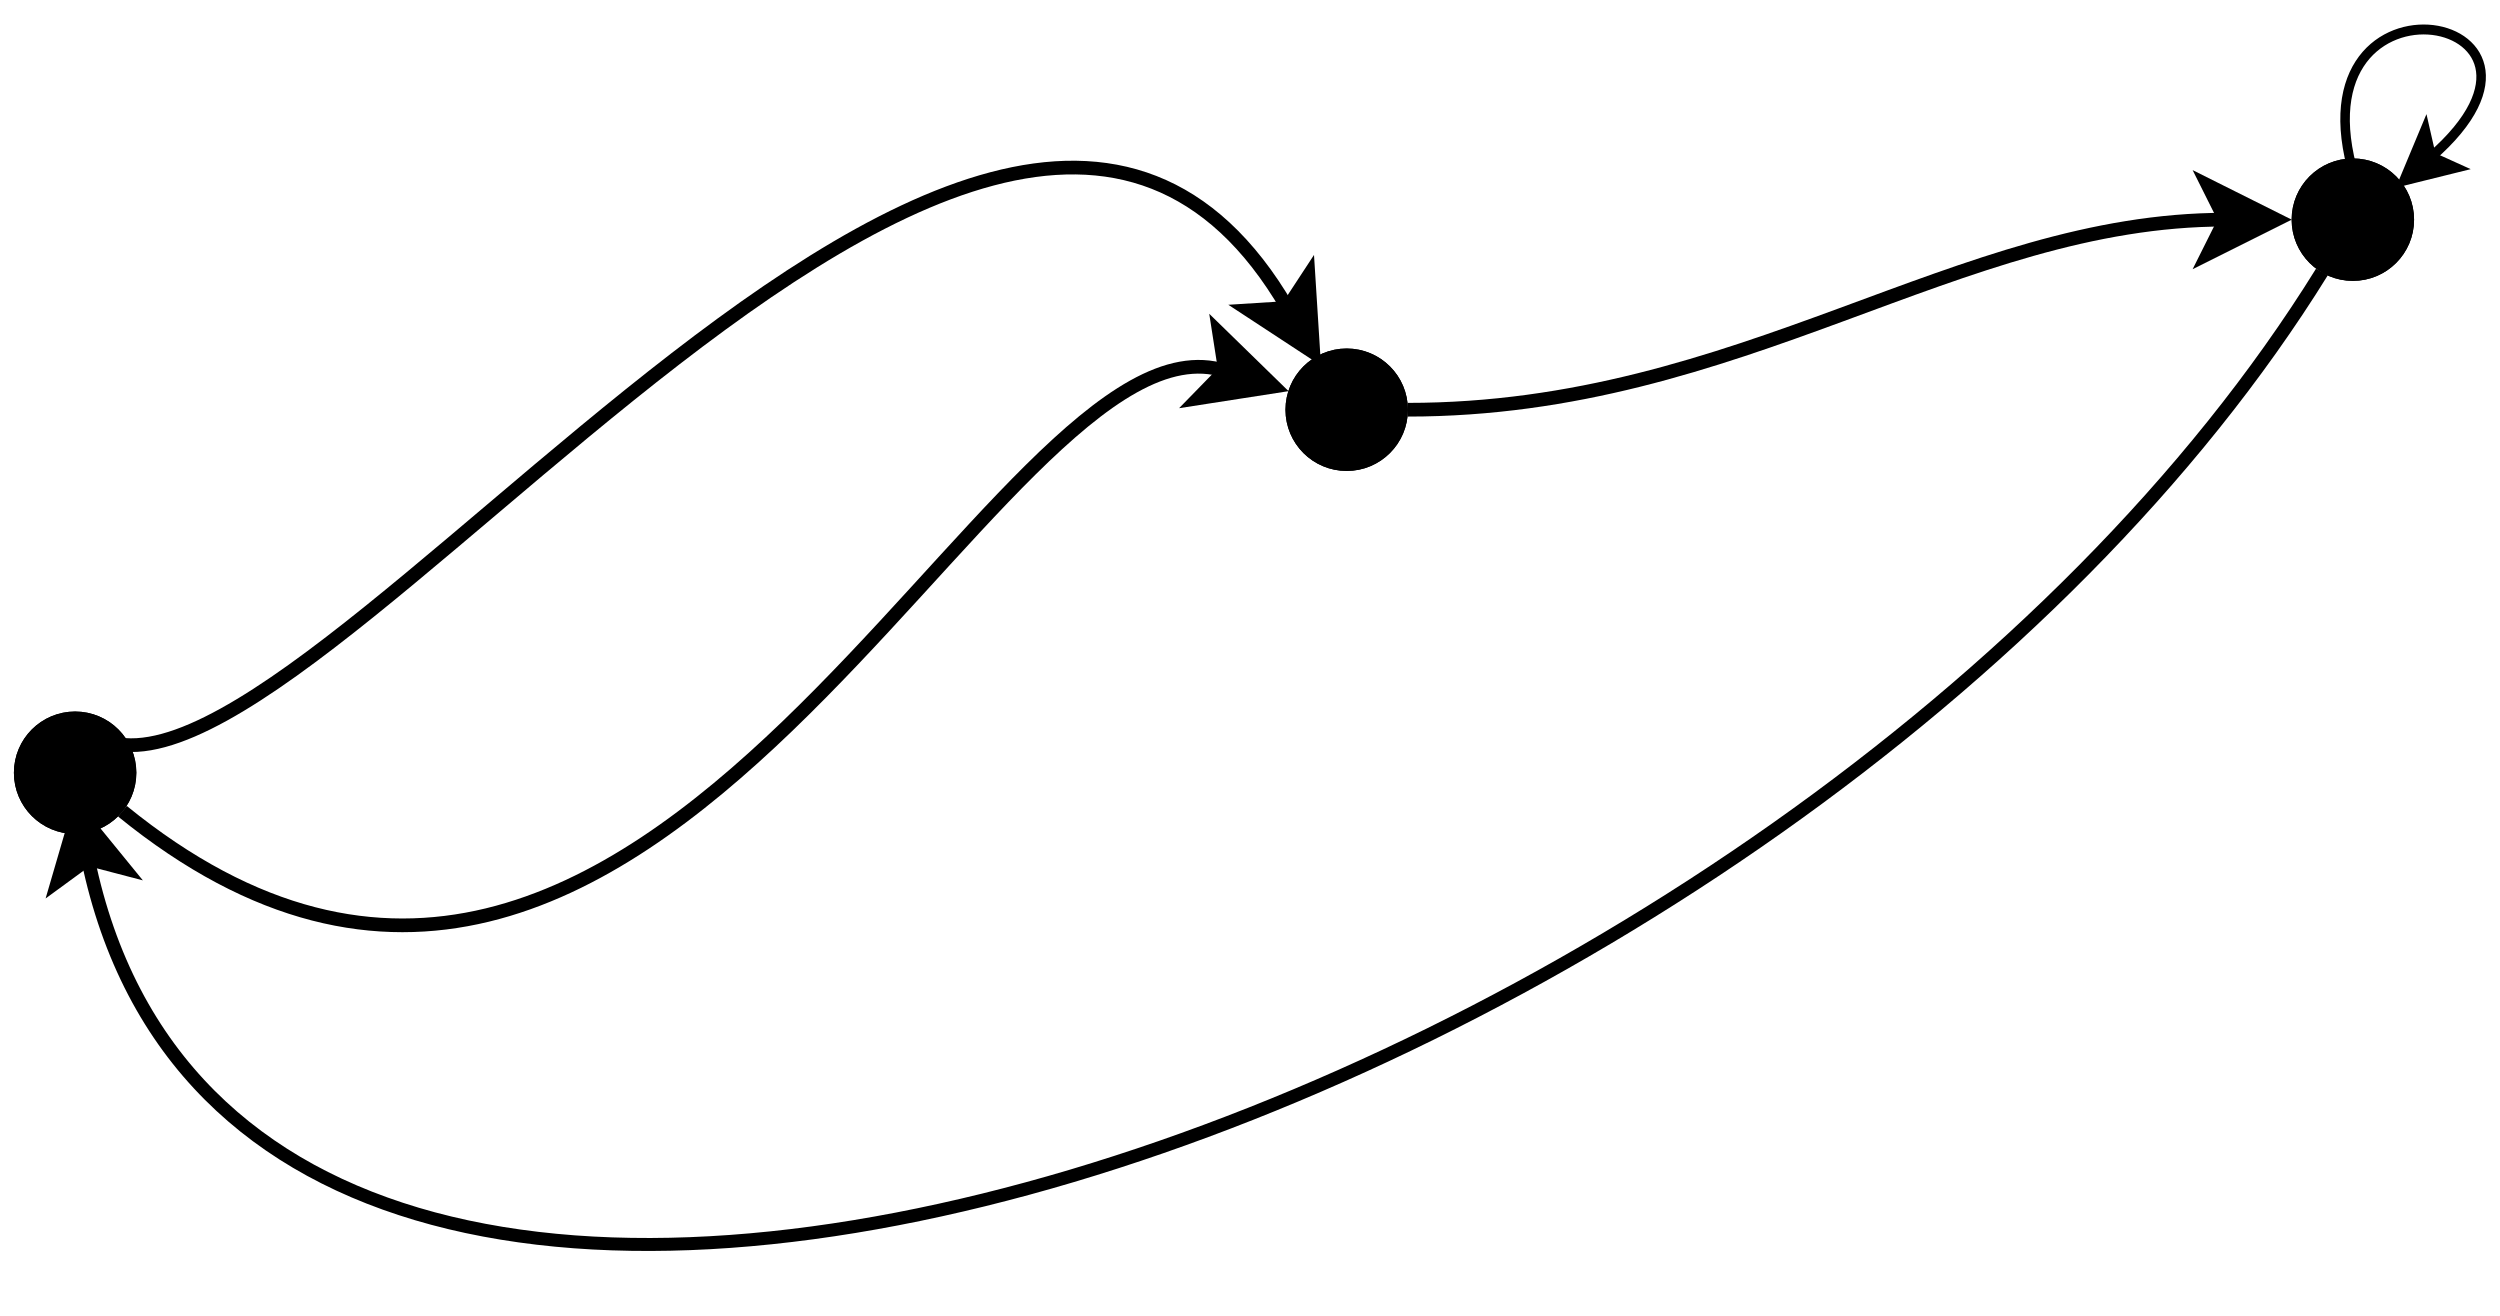 <?xml version="1.0" encoding="UTF-8" standalone="no"?>
<svg
   xmlns:dc="http://purl.org/dc/elements/1.1/"
   xmlns:cc="http://creativecommons.org/ns#"
   xmlns:rdf="http://www.w3.org/1999/02/22-rdf-syntax-ns#"
   xmlns:svg="http://www.w3.org/2000/svg"
   xmlns="http://www.w3.org/2000/svg"
   xmlns:sodipodi="http://sodipodi.sourceforge.net/DTD/sodipodi-0.dtd"
   xmlns:inkscape="http://www.inkscape.org/namespaces/inkscape"
   width="19cm"
   height="10cm"
   viewBox="97 -824 365 189"
   id="svg2"
   version="1.1"
   inkscape:version="0.48.2 r9819"
   sodipodi:docname="multigraph_bsp.pdf">
  <defs
     id="defs70" />
  <sodipodi:namedview
     pagecolor="#ffffff"
     bordercolor="#666666"
     borderopacity="1"
     objecttolerance="10"
     gridtolerance="10"
     guidetolerance="10"
     inkscape:pageopacity="0"
     inkscape:pageshadow="2"
     inkscape:window-width="1680"
     inkscape:window-height="982"
     id="namedview68"
     showgrid="false"
     inkscape:zoom="1.218374"
     inkscape:cx="120.71094"
     inkscape:cy="186.72089"
     inkscape:window-x="-2"
     inkscape:window-y="-3"
     inkscape:window-maximized="1"
     inkscape:current-layer="svg2" />
  <g
     id="g4"
     transform="translate(1.78,-2.67)">
    <ellipse
       style="fill:#000000"
       cx="106.188"
       cy="-710.062"
       rx="7.938"
       ry="7.938"
       id="ellipse6"
       d="m 114.126,-710.062 c 0,4.384 -3.554,7.938 -7.938,7.938 -4.384,0 -7.937,-3.554 -7.937,-7.938 0,-4.384 3.554,-7.938 7.937,-7.938 4.384,0 7.938,3.554 7.938,7.938 z"
       sodipodi:cx="106.188"
       sodipodi:cy="-710.06201"
       sodipodi:rx="7.9375"
       sodipodi:ry="7.9375" />
    <ellipse
       style="fill:none;stroke:#000000;stroke-width:2"
       cx="106.188"
       cy="-710.062"
       rx="7.938"
       ry="7.938"
       id="ellipse8"
       d="m 114.126,-710.062 c 0,4.384 -3.554,7.938 -7.938,7.938 -4.384,0 -7.937,-3.554 -7.937,-7.938 0,-4.384 3.554,-7.938 7.937,-7.938 4.384,0 7.938,3.554 7.938,7.938 z"
       sodipodi:cx="106.188"
       sodipodi:cy="-710.06201"
       sodipodi:rx="7.9375"
       sodipodi:ry="7.9375" />
    <ellipse
       style="fill:none;stroke:#000000;stroke-width:2"
       cx="106.188"
       cy="-710.062"
       rx="7.938"
       ry="7.938"
       id="ellipse10"
       d="m 114.126,-710.062 c 0,4.384 -3.554,7.938 -7.938,7.938 -4.384,0 -7.937,-3.554 -7.937,-7.938 0,-4.384 3.554,-7.938 7.937,-7.938 4.384,0 7.938,3.554 7.938,7.938 z"
       sodipodi:cx="106.188"
       sodipodi:cy="-710.06201"
       sodipodi:rx="7.9375"
       sodipodi:ry="7.9375" />
  </g>
  <g
     id="g12"
     transform="translate(1.78,-2.67)">
    <ellipse
       style="fill:#000000"
       cx="291.837"
       cy="-763.062"
       rx="7.938"
       ry="7.938"
       id="ellipse14"
       d="m 299.775,-763.062 c 0,4.384 -3.554,7.938 -7.938,7.938 -4.384,0 -7.938,-3.554 -7.938,-7.938 0,-4.384 3.554,-7.938 7.938,-7.938 4.384,0 7.938,3.554 7.938,7.938 z"
       sodipodi:cx="291.83701"
       sodipodi:cy="-763.06201"
       sodipodi:rx="7.9375"
       sodipodi:ry="7.9375" />
    <ellipse
       style="fill:none;stroke:#000000;stroke-width:2"
       cx="291.837"
       cy="-763.062"
       rx="7.938"
       ry="7.938"
       id="ellipse16"
       d="m 299.775,-763.062 c 0,4.384 -3.554,7.938 -7.938,7.938 -4.384,0 -7.938,-3.554 -7.938,-7.938 0,-4.384 3.554,-7.938 7.938,-7.938 4.384,0 7.938,3.554 7.938,7.938 z"
       sodipodi:cx="291.83701"
       sodipodi:cy="-763.06201"
       sodipodi:rx="7.9375"
       sodipodi:ry="7.9375" />
    <ellipse
       style="fill:none;stroke:#000000;stroke-width:2"
       cx="291.837"
       cy="-763.062"
       rx="7.938"
       ry="7.938"
       id="ellipse18"
       d="m 299.775,-763.062 c 0,4.384 -3.554,7.938 -7.938,7.938 -4.384,0 -7.938,-3.554 -7.938,-7.938 0,-4.384 3.554,-7.938 7.938,-7.938 4.384,0 7.938,3.554 7.938,7.938 z"
       sodipodi:cx="291.83701"
       sodipodi:cy="-763.06201"
       sodipodi:rx="7.9375"
       sodipodi:ry="7.9375" />
  </g>
  <g
     id="g20"
     transform="translate(1.78,-2.67)">
    <ellipse
       style="fill:#000000"
       cx="438.737"
       cy="-790.812"
       rx="7.938"
       ry="7.938"
       id="ellipse22"
       d="m 446.675,-790.812 c 0,4.384 -3.554,7.938 -7.938,7.938 -4.384,0 -7.938,-3.554 -7.938,-7.938 0,-4.384 3.554,-7.938 7.938,-7.938 4.384,0 7.938,3.554 7.938,7.938 z"
       sodipodi:cx="438.737"
       sodipodi:cy="-790.81201"
       sodipodi:rx="7.9375"
       sodipodi:ry="7.9375" />
    <ellipse
       style="fill:none;stroke:#000000;stroke-width:2"
       cx="438.737"
       cy="-790.812"
       rx="7.938"
       ry="7.938"
       id="ellipse24"
       d="m 446.675,-790.812 c 0,4.384 -3.554,7.938 -7.938,7.938 -4.384,0 -7.938,-3.554 -7.938,-7.938 0,-4.384 3.554,-7.938 7.938,-7.938 4.384,0 7.938,3.554 7.938,7.938 z"
       sodipodi:cx="438.737"
       sodipodi:cy="-790.81201"
       sodipodi:rx="7.9375"
       sodipodi:ry="7.9375" />
    <ellipse
       style="fill:none;stroke:#000000;stroke-width:2"
       cx="438.737"
       cy="-790.812"
       rx="7.938"
       ry="7.938"
       id="ellipse26"
       d="m 446.675,-790.812 c 0,4.384 -3.554,7.938 -7.938,7.938 -4.384,0 -7.938,-3.554 -7.938,-7.938 0,-4.384 3.554,-7.938 7.938,-7.938 4.384,0 7.938,3.554 7.938,7.938 z"
       sodipodi:cx="438.737"
       sodipodi:cy="-790.81201"
       sodipodi:rx="7.9375"
       sodipodi:ry="7.9375" />
  </g>
  <g
     id="g28"
     transform="translate(1.78,-2.67)">
    <path
       style="fill:none;stroke:#000000;stroke-width:2"
       d="m 113.098,-704.44 c 77.812,63.313 127.416,-75.021 160.979,-64.297"
       id="path30"
       inkscape:connector-curvature="0" />
    <polygon
       style="fill:#000000"
       points="270.174,-764.735 274.077,-768.737 273.218,-774.261 281.222,-766.455 "
       id="polygon32" />
    <polygon
       style="fill:none;stroke:#000000;stroke-width:2"
       points="270.174,-764.735 274.077,-768.737 273.218,-774.261 281.222,-766.455 "
       id="polygon34" />
  </g>
  <g
     id="g36"
     transform="matrix(1,0,0,0.947,1.78,-44.232)">
    <path
       style="fill:none;stroke:#000000;stroke-width:2"
       d="M 434.219,-783.113 C 358.481,-654.05 132,-570.75 108.065,-692.572"
       id="path38"
       inkscape:connector-curvature="0" />
    <polygon
       style="fill:#000000"
       points="108.065,-692.572 103.64,-689.155 106.619,-699.931 113.453,-691.082 "
       id="polygon40" />
    <polygon
       style="fill:none;stroke:#000000;stroke-width:2"
       points="108.065,-692.572 103.64,-689.155 106.619,-699.931 113.453,-691.082 "
       id="polygon42" />
  </g>
  <g
     id="g44"
     transform="translate(1.78,-2.67)">
    <path
       style="fill:none;stroke:#000000;stroke-width:2"
       d="m 106.188,-718 c 24.812,31.25 132.06,-137.201 177.003,-59.929"
       id="path46"
       inkscape:connector-curvature="0" />
    <polygon
       style="fill:#000000"
       points="277.612,-777.577 283.191,-777.929 286.256,-782.604 286.961,-771.446 "
       id="polygon48" />
    <polygon
       style="fill:none;stroke:#000000;stroke-width:2"
       points="277.612,-777.577 283.191,-777.929 286.256,-782.604 286.961,-771.446 "
       id="polygon50" />
  </g>
  <g
     id="g52"
     transform="translate(1.78,-2.67)">
    <path
       style="fill:none;stroke:#000000;stroke-width:2"
       d="m 300.761,-763.062 c 48.771,0 80.282,-27.75 119.317,-27.75"
       id="path54"
       inkscape:connector-curvature="0" />
    <polygon
       style="fill:#000000"
       points="417.578,-785.812 420.078,-790.812 417.578,-795.812 427.578,-790.812 "
       id="polygon56" />
    <polygon
       style="fill:none;stroke:#000000;stroke-width:2"
       points="417.578,-785.812 420.078,-790.812 417.578,-795.812 427.578,-790.812 "
       id="polygon58" />
  </g>
  <g
     id="g60"
     transform="matrix(0.695,0,0,0.724,136.342,-225.599)">
    <path
       style="fill:none;stroke:#000000;stroke-width:2"
       d="m 438.737,-790.812 c -16.737,-46.938 50.938,-36 15.403,-6.25"
       id="path62"
       inkscape:connector-curvature="0" />
    <polygon
       style="fill:#000000"
       points="459.267,-794.833 448.39,-792.248 452.847,-802.501 454.14,-797.062 "
       id="polygon64" />
    <polygon
       style="fill:none;stroke:#000000;stroke-width:2"
       points="459.267,-794.833 448.39,-792.248 452.847,-802.501 454.14,-797.062 "
       id="polygon66" />
  </g>
</svg>
